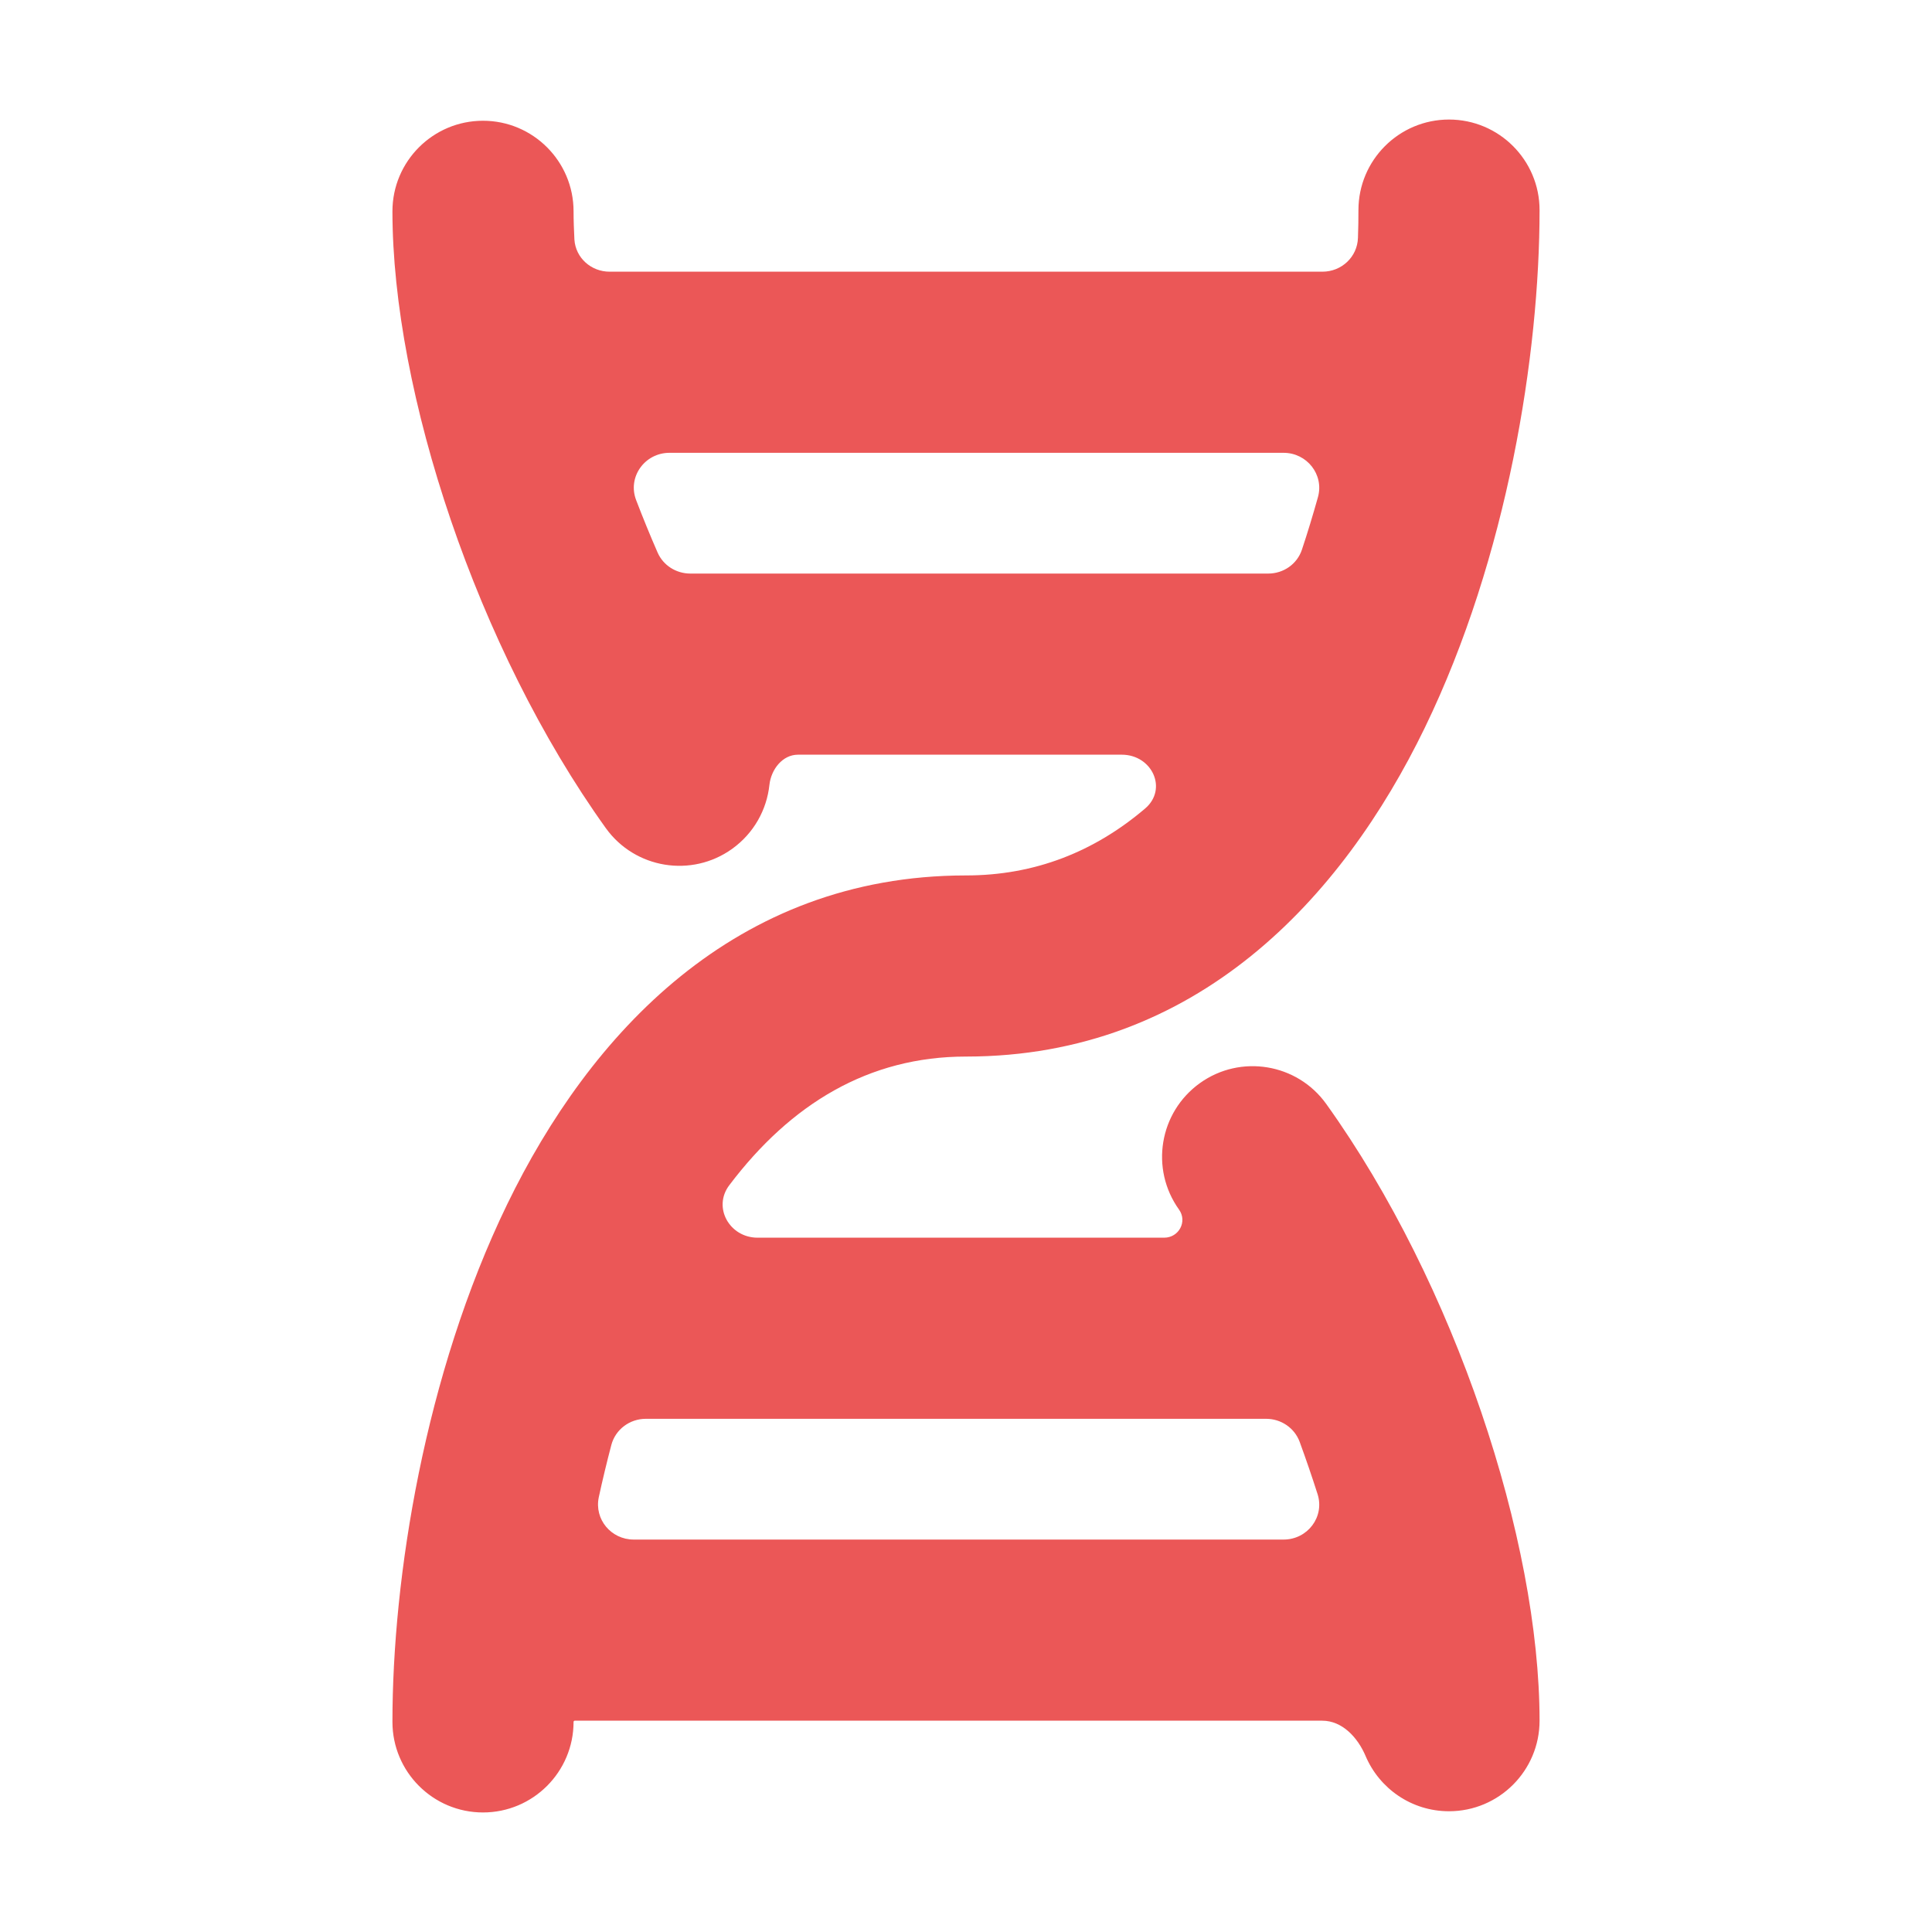 <?xml version="1.0" encoding="UTF-8" standalone="no"?>
<svg
  xmlns="http://www.w3.org/2000/svg"
  version="1.1"
  viewBox="0 0 16 16"
  height="16"
  width="16"
  fill="#eb5757"
  id="Dna_eb5757">
  <path clip-rule="evenodd" d="M12.75 1.74C12.75 1.326 12.414 0.99 12 0.99C11.586 0.99 11.25 1.326 11.25 1.74C11.25 1.814 11.249 1.891 11.246 1.97C11.241 2.128 11.11 2.25 10.952 2.25H5.048C4.896 2.25 4.767 2.136 4.757 1.984C4.753 1.903 4.75 1.825 4.75 1.75C4.75 1.336 4.414 1 4 1C3.586 1 3.25 1.336 3.25 1.75C3.25 3.245 3.95 5.37 5.017 6.858C5.258 7.194 5.727 7.271 6.063 7.03C6.244 6.9 6.35 6.705 6.372 6.5C6.386 6.372 6.48 6.25 6.609 6.25H9.29C9.541 6.25 9.674 6.535 9.482 6.697C9.063 7.053 8.571 7.25 8 7.25L7.996 7.25C6.086 7.252 4.884 8.564 4.2 9.974C3.515 11.387 3.25 13.069 3.25 14.26C3.25 14.674 3.586 15.01 4 15.01C4.414 15.01 4.75 14.674 4.75 14.26C4.75 14.255 4.754 14.25 4.76 14.25L10.95 14.25C11.116 14.25 11.244 14.389 11.309 14.542C11.423 14.811 11.689 15 12 15C12.414 15 12.75 14.664 12.75 14.25C12.75 12.755 12.05 10.63 10.983 9.142C10.742 8.806 10.273 8.729 9.937 8.97C9.6 9.212 9.523 9.68 9.764 10.017C9.835 10.116 9.763 10.25 9.641 10.25L6.274 10.25C6.042 10.25 5.9 9.999 6.04 9.815C6.55 9.14 7.196 8.75 8 8.75L8.004 8.75C9.914 8.748 11.116 7.436 11.8 6.026C12.485 4.613 12.75 2.931 12.75 1.74ZM5.348 11.75C5.215 11.75 5.097 11.838 5.063 11.966C5.025 12.111 4.99 12.255 4.959 12.399C4.92 12.582 5.061 12.75 5.248 12.75L10.63 12.75C10.828 12.75 10.971 12.563 10.912 12.375C10.866 12.231 10.816 12.085 10.763 11.94C10.72 11.825 10.609 11.75 10.486 11.75L5.348 11.75ZM5.268 4.141C5.195 3.95 5.34 3.75 5.544 3.75H10.63C10.823 3.75 10.966 3.93 10.915 4.116C10.874 4.262 10.83 4.408 10.782 4.552C10.742 4.672 10.629 4.75 10.503 4.75H5.717C5.6 4.75 5.493 4.683 5.446 4.576C5.383 4.432 5.324 4.287 5.268 4.141Z" fill-rule="evenodd"></path>
</svg>
